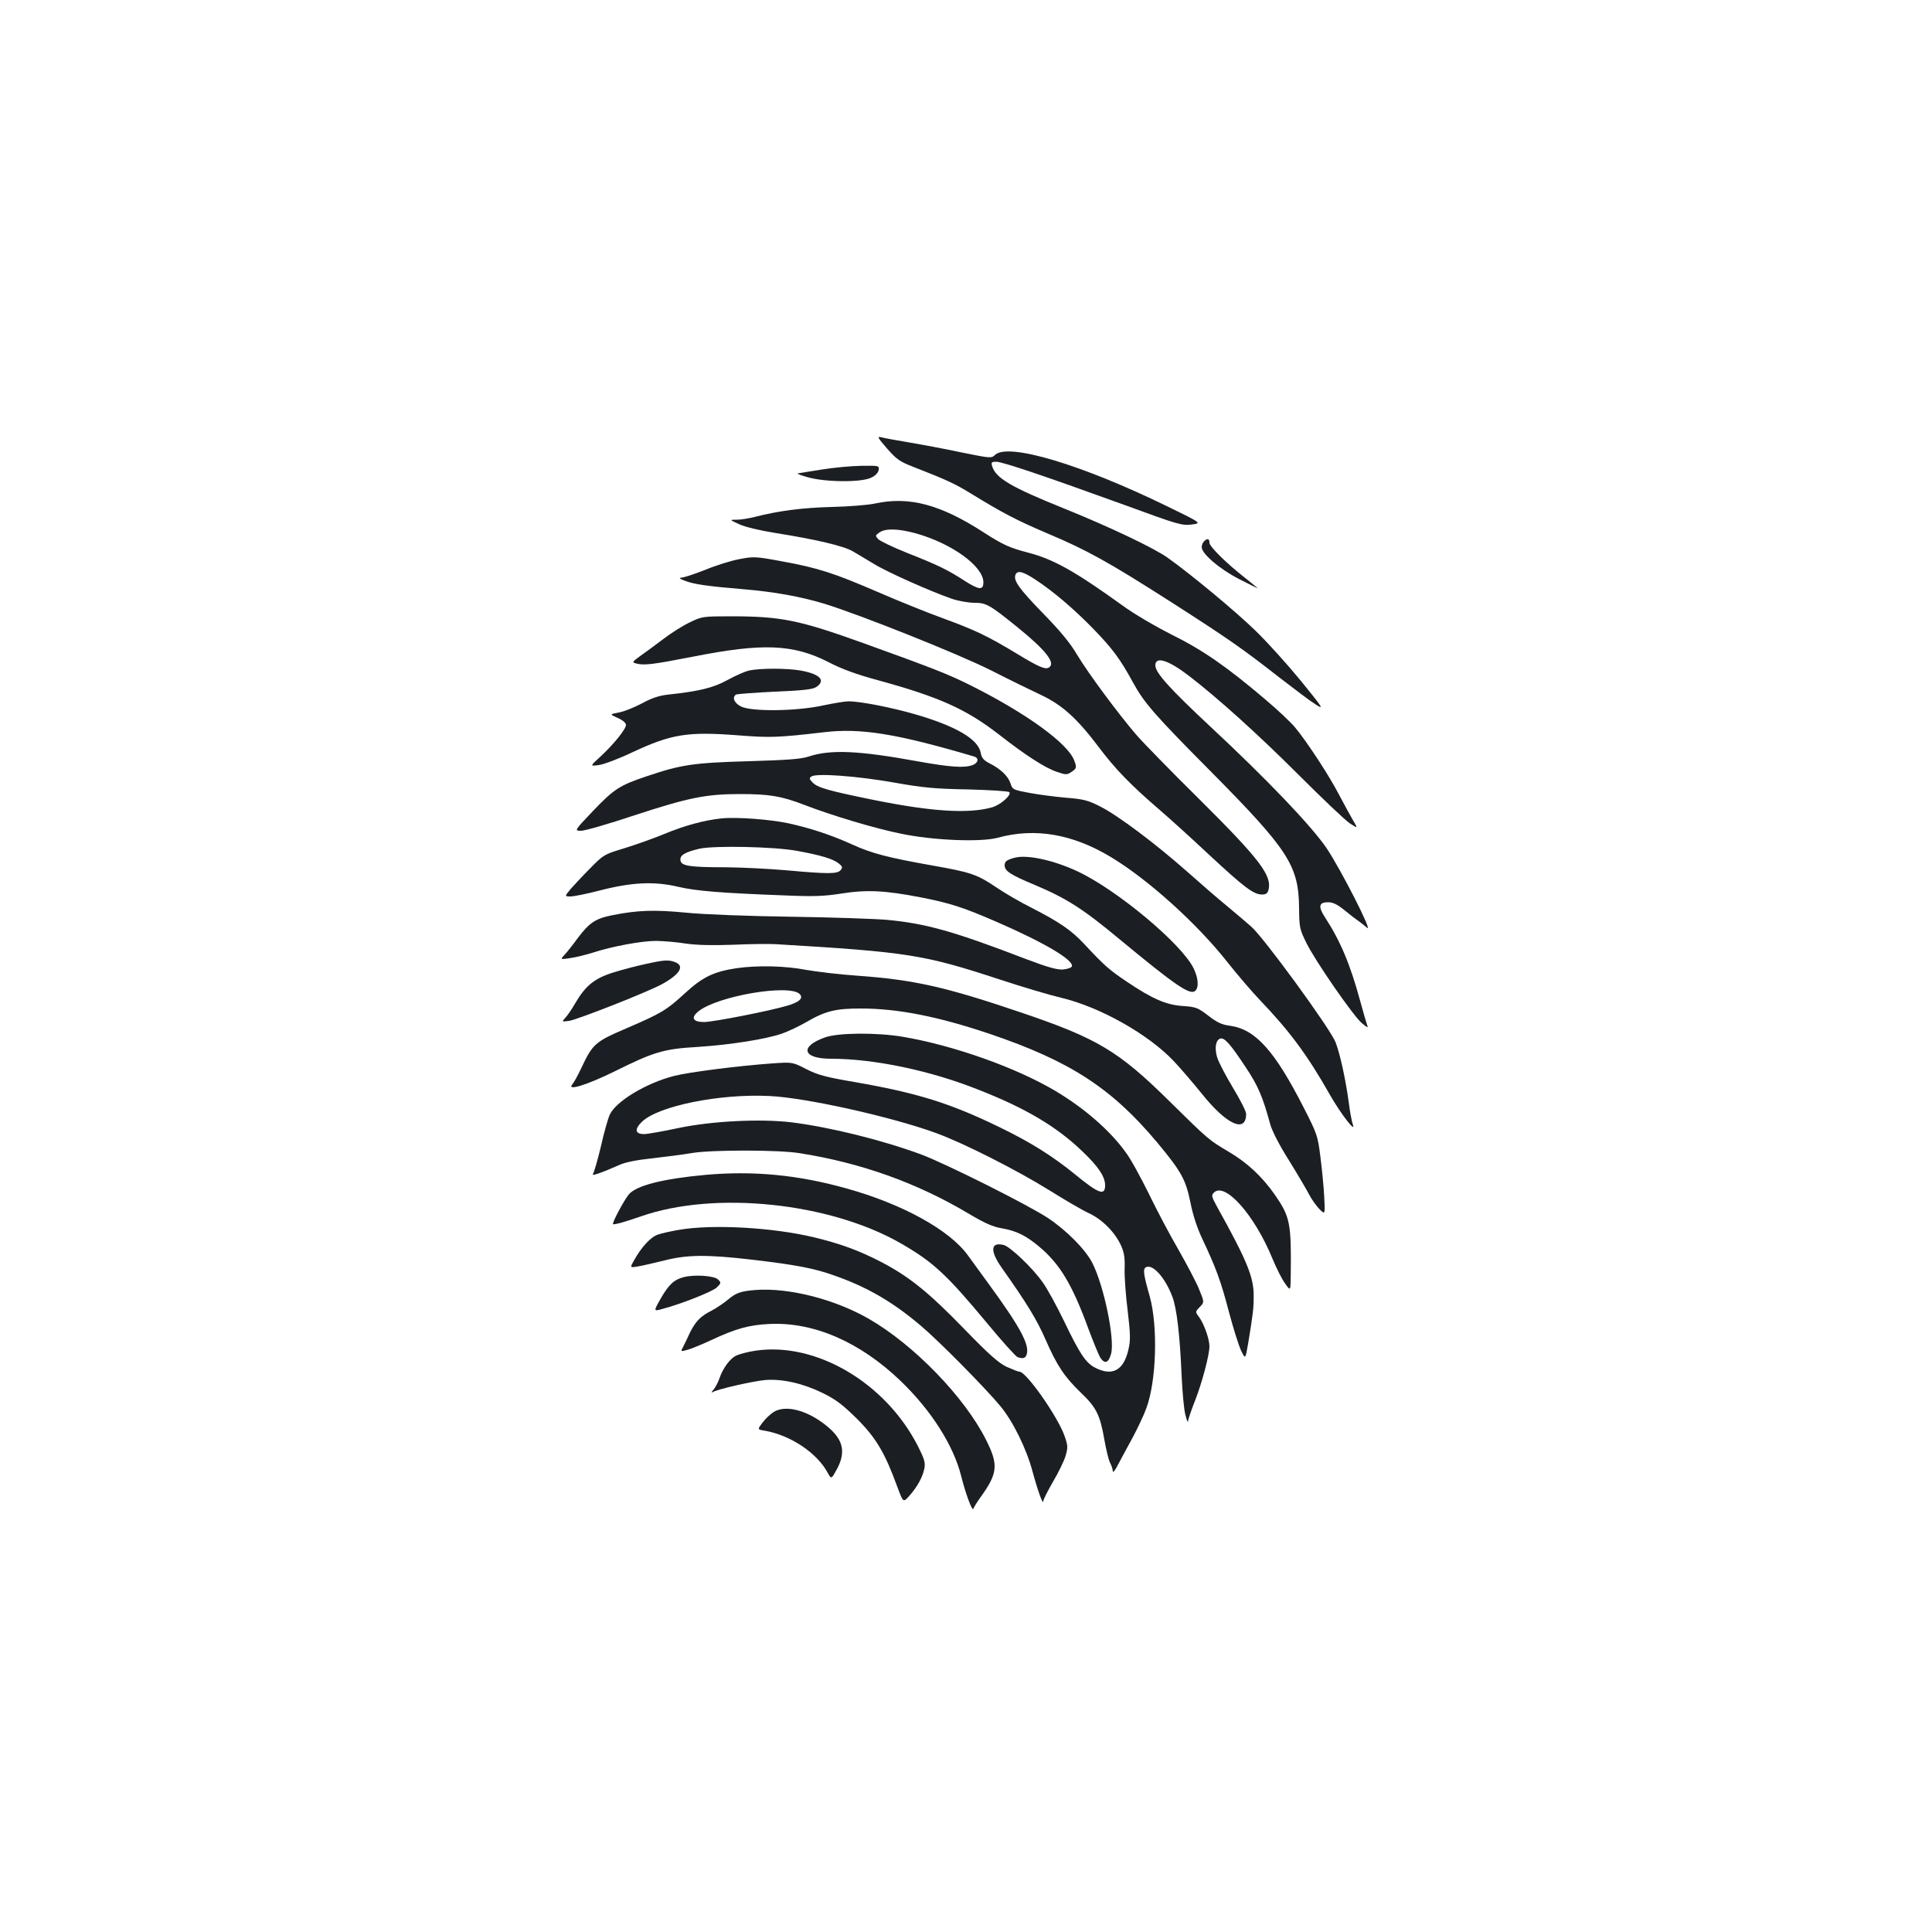 <?xml version="1.0" standalone="no"?>
<!DOCTYPE svg PUBLIC "-//W3C//DTD SVG 20010904//EN"
 "http://www.w3.org/TR/2001/REC-SVG-20010904/DTD/svg10.dtd">
<svg version="1.0" xmlns="http://www.w3.org/2000/svg"
 width="1000pt" height="1000pt" viewBox="0 0 1000 1000"
 preserveAspectRatio="xMidYMid meet">
<g transform="translate(0,1000) scale(0.1,-0.1)"
fill="#1b1f23" stroke="none">
<path d="M4591 7679 c50 -57 65 -68 140 -97 167 -65 212 -86 292 -135 168
-103 235 -138 396 -207 209 -88 317 -148 650 -361 296 -190 360 -235 556 -388
75 -58 157 -120 183 -136 46 -30 44 -25 -74 120 -67 82 -173 200 -235 260
-104 101 -329 288 -455 378 -70 50 -299 159 -529 252 -285 115 -361 160 -380
223 -5 19 -3 22 22 22 31 0 251 -74 678 -229 262 -96 283 -102 333 -96 53 7
53 7 -130 96 -439 214 -818 328 -887 265 -20 -19 -24 -18 -173 12 -84 18 -207
41 -273 52 -66 11 -131 23 -145 27 -21 5 -17 -3 31 -58z"/>
<path d="M4255 7570 c-60 -10 -117 -19 -125 -20 -8 -1 14 -10 50 -20 90 -26
280 -28 330 -2 22 10 36 26 38 40 3 22 1 22 -90 21 -51 -1 -142 -9 -203 -19z"/>
<path d="M4530 7394 c-36 -8 -137 -16 -225 -18 -153 -4 -275 -20 -396 -51 -31
-8 -74 -15 -95 -15 -39 0 -39 0 11 -23 29 -14 108 -33 190 -46 208 -33 352
-67 398 -94 23 -13 72 -43 109 -65 69 -43 299 -145 407 -182 33 -11 85 -20
114 -20 62 0 79 -10 224 -127 147 -119 199 -186 162 -208 -18 -12 -53 3 -165
71 -152 92 -217 123 -384 184 -80 29 -231 90 -337 136 -227 98 -310 125 -498
159 -135 25 -144 25 -218 11 -43 -8 -123 -33 -178 -56 -56 -22 -111 -40 -123
-40 -14 -1 -8 -6 19 -16 46 -18 113 -28 305 -44 156 -13 295 -38 417 -75 185
-57 692 -259 863 -345 96 -49 213 -106 260 -128 108 -51 185 -121 294 -265 86
-115 167 -199 316 -327 47 -40 163 -145 258 -234 184 -171 231 -206 274 -206
21 0 29 6 34 25 18 74 -47 159 -360 470 -145 143 -290 292 -323 330 -95 110
-253 324 -308 416 -35 60 -86 122 -177 215 -125 129 -153 169 -142 199 10 24
37 18 100 -23 95 -62 202 -153 305 -259 97 -100 137 -154 202 -273 58 -107
113 -170 401 -460 405 -409 458 -490 460 -710 1 -101 3 -110 38 -181 47 -95
243 -378 287 -415 29 -24 34 -26 27 -9 -4 11 -20 67 -36 125 -52 191 -103 311
-182 432 -36 56 -32 78 16 78 25 0 48 -11 86 -42 29 -24 62 -49 74 -57 11 -8
30 -23 42 -33 33 -29 -136 302 -209 411 -77 114 -308 356 -601 629 -211 197
-286 280 -286 318 0 49 67 28 175 -55 146 -112 357 -302 565 -510 124 -124
244 -238 267 -253 42 -27 42 -27 14 20 -15 26 -47 85 -72 132 -49 95 -165 272
-225 344 -21 26 -91 92 -154 145 -201 171 -324 256 -485 336 -85 43 -195 107
-255 151 -247 178 -358 240 -490 274 -92 24 -129 40 -228 104 -224 145 -386
188 -562 150z m208 -154 c188 -52 352 -171 352 -254 0 -42 -22 -40 -96 7 -89
58 -141 83 -301 146 -72 29 -139 61 -148 71 -15 17 -15 19 7 34 31 22 98 20
186 -4z"/>
<path d="M6232 7198 c-7 -7 -12 -20 -12 -30 0 -34 92 -113 193 -165 53 -27 97
-49 97 -48 0 1 -28 24 -62 51 -101 79 -188 165 -188 185 0 22 -11 24 -28 7z"/>
<path d="M3573 6780 c-35 -16 -97 -55 -139 -87 -42 -32 -97 -72 -121 -89 -41
-30 -42 -32 -21 -38 43 -11 83 -6 294 35 364 72 520 65 704 -29 67 -35 143
-63 262 -95 313 -86 451 -149 620 -280 137 -107 238 -172 298 -192 47 -16 53
-16 75 -1 28 18 29 24 15 60 -33 89 -251 246 -537 389 -114 57 -193 88 -551
217 -339 122 -430 140 -692 140 -140 0 -147 -1 -207 -30z"/>
<path d="M3876 6529 c-22 -5 -71 -27 -111 -49 -72 -40 -147 -58 -305 -75 -47
-5 -85 -17 -138 -46 -40 -21 -94 -43 -120 -47 -47 -9 -47 -9 -5 -28 26 -11 43
-26 43 -36 0 -22 -64 -101 -132 -164 -55 -50 -55 -50 -9 -44 25 3 105 33 176
67 201 94 285 107 545 87 165 -13 205 -12 445 16 191 23 378 -8 778 -126 25
-8 21 -33 -9 -44 -42 -16 -114 -11 -282 19 -306 56 -453 63 -567 25 -39 -13
-110 -18 -310 -24 -286 -8 -350 -18 -525 -77 -144 -48 -172 -67 -282 -182 -96
-101 -96 -101 -60 -101 20 0 144 36 276 80 278 91 370 110 545 110 153 0 214
-10 334 -56 145 -56 366 -122 500 -149 165 -35 414 -45 502 -21 193 53 389 19
588 -102 193 -117 444 -344 600 -542 50 -63 125 -151 167 -195 155 -162 246
-284 365 -494 56 -98 136 -201 117 -151 -5 14 -15 66 -21 115 -16 117 -44 247
-68 310 -27 70 -374 546 -438 600 -27 24 -84 72 -126 107 -42 34 -134 114
-205 177 -164 145 -357 290 -450 337 -63 32 -87 38 -176 45 -57 5 -142 16
-190 25 -85 16 -87 17 -98 50 -12 37 -52 75 -110 104 -29 15 -39 27 -44 54
-13 71 -131 139 -343 200 -122 35 -282 66 -340 66 -19 0 -80 -10 -136 -22
-134 -29 -361 -32 -419 -6 -37 17 -51 49 -28 63 6 3 96 10 201 15 147 6 196
12 214 24 51 34 19 67 -79 85 -71 13 -215 13 -270 0z m749 -579 c151 -27 213
-33 385 -36 113 -3 209 -9 214 -14 14 -14 -46 -67 -90 -79 -122 -34 -313 -22
-614 39 -236 48 -291 64 -315 91 -17 17 -17 22 -5 30 26 18 237 2 425 -31z"/>
<path d="M3735 5764 c-89 -9 -195 -38 -295 -80 -58 -24 -152 -57 -210 -75
-103 -31 -106 -33 -175 -103 -39 -39 -84 -88 -102 -108 -31 -38 -31 -38 0 -38
18 0 86 14 152 31 166 43 282 48 405 19 95 -22 218 -32 560 -45 143 -6 195 -4
285 10 132 21 227 16 412 -20 149 -29 220 -52 388 -125 251 -109 403 -199 393
-232 -3 -7 -23 -14 -46 -16 -30 -2 -78 11 -189 53 -377 145 -520 185 -723 204
-58 5 -280 13 -493 16 -222 3 -456 12 -545 21 -165 16 -253 13 -382 -13 -87
-17 -119 -38 -180 -119 -24 -33 -54 -71 -67 -85 -24 -26 -24 -26 29 -18 29 4
81 17 116 28 101 33 254 61 329 61 37 -1 106 -6 153 -14 59 -8 134 -10 245 -6
88 4 187 5 220 3 688 -41 767 -54 1160 -183 115 -38 260 -81 320 -95 200 -48
450 -189 580 -327 39 -41 105 -119 148 -172 127 -158 227 -203 227 -101 0 12
-31 74 -69 136 -38 63 -74 133 -81 156 -14 47 -8 88 15 97 22 8 53 -27 134
-150 64 -96 87 -152 126 -294 9 -33 47 -108 96 -185 44 -71 91 -151 104 -176
13 -26 38 -60 54 -77 30 -30 30 -30 25 67 -3 53 -12 146 -20 206 -13 105 -17
117 -85 250 -152 298 -251 408 -384 426 -40 5 -66 17 -111 52 -55 42 -64 45
-131 50 -86 5 -159 37 -291 126 -91 61 -118 85 -222 197 -65 69 -127 112 -270
185 -58 29 -139 76 -180 104 -102 69 -134 80 -333 115 -230 41 -313 62 -416
109 -109 49 -213 84 -332 110 -94 20 -268 33 -344 25z m390 -168 c122 -22 188
-42 216 -65 20 -16 21 -21 10 -35 -17 -20 -66 -20 -276 -1 -88 8 -230 15 -315
16 -193 0 -234 7 -238 36 -4 26 22 42 98 60 76 17 386 11 505 -11z"/>
<path d="M5254 5561 c-42 -11 -54 -19 -54 -40 0 -29 30 -49 155 -101 168 -71
250 -124 438 -280 291 -241 366 -292 393 -269 20 17 17 66 -8 117 -61 126
-396 406 -601 502 -122 57 -257 87 -323 71z"/>
<path d="M3340 5010 c-47 -10 -123 -30 -170 -45 -95 -30 -141 -69 -194 -160
-16 -28 -38 -60 -49 -72 -20 -22 -20 -22 19 -17 44 7 416 153 484 192 90 50
115 93 64 112 -34 13 -54 12 -154 -10z"/>
<path d="M3815 4989 c-121 -18 -178 -45 -273 -133 -93 -85 -118 -100 -296
-177 -166 -71 -178 -81 -238 -209 -17 -36 -37 -72 -45 -82 -33 -37 73 -5 217
66 205 102 256 117 430 127 169 11 354 40 437 69 32 11 89 38 127 60 98 57
151 70 280 70 194 0 400 -41 668 -131 416 -141 631 -280 868 -563 124 -149
147 -191 171 -307 13 -67 35 -134 61 -189 72 -153 96 -217 138 -377 23 -87 52
-179 64 -204 22 -45 22 -45 36 35 26 159 29 182 29 248 1 97 -35 184 -189 461
-29 53 -31 60 -17 74 57 57 210 -115 302 -339 21 -51 51 -111 67 -132 28 -40
28 -40 29 50 3 263 -4 296 -81 408 -66 95 -144 168 -241 225 -103 61 -103 61
-304 259 -266 263 -376 328 -772 462 -392 133 -554 169 -848 190 -88 6 -206
20 -263 30 -108 21 -250 24 -357 9z m324 -134 c21 -21 -1 -42 -63 -60 -89 -27
-385 -85 -432 -85 -58 0 -70 23 -28 56 99 79 469 142 523 89z"/>
<path d="M4272 4631 c-135 -47 -119 -111 28 -111 224 0 516 -61 766 -161 245
-96 404 -191 537 -319 81 -77 117 -130 117 -175 0 -56 -33 -44 -155 56 -115
94 -231 167 -390 244 -257 125 -426 178 -755 235 -146 25 -187 36 -246 66 -72
37 -72 37 -175 30 -181 -13 -431 -45 -510 -65 -145 -37 -302 -132 -333 -201
-9 -19 -30 -93 -46 -165 -17 -71 -36 -135 -41 -142 -11 -13 51 9 134 46 31 15
91 27 177 36 71 8 162 20 202 27 100 17 451 17 558 -1 317 -50 604 -153 869
-310 89 -53 130 -71 178 -79 74 -13 123 -37 191 -94 108 -90 172 -197 256
-427 26 -69 53 -135 61 -148 23 -35 43 -28 56 20 20 75 -36 349 -97 470 -36
70 -133 168 -229 232 -104 69 -532 283 -658 330 -204 75 -471 141 -671 166
-161 19 -410 7 -586 -30 -80 -17 -159 -31 -176 -31 -48 0 -51 26 -10 65 86 81
402 145 660 132 189 -9 633 -108 862 -192 145 -53 418 -192 584 -295 80 -50
172 -104 205 -119 70 -32 137 -100 168 -169 16 -36 20 -64 18 -122 -1 -41 6
-138 16 -216 14 -119 15 -150 4 -198 -24 -108 -82 -141 -171 -96 -50 25 -81
72 -163 243 -37 76 -86 167 -111 201 -53 75 -167 183 -201 192 -68 17 -72 -30
-10 -118 130 -184 181 -267 226 -370 60 -137 98 -194 185 -278 78 -74 98 -114
120 -241 9 -51 22 -106 30 -121 8 -15 14 -35 14 -44 0 -9 13 7 28 37 16 30 49
92 75 139 25 47 57 114 70 150 53 141 61 425 18 580 -32 112 -36 141 -21 150
35 21 101 -52 139 -154 22 -61 38 -195 47 -406 4 -85 12 -177 20 -205 7 -27
13 -42 13 -31 1 10 17 57 36 105 36 91 75 237 75 283 0 37 -28 116 -53 150
-21 28 -21 28 3 53 24 25 24 25 -4 93 -15 37 -64 129 -107 205 -44 75 -113
206 -154 291 -42 85 -95 182 -120 214 -82 113 -213 226 -360 314 -205 122
-528 237 -794 282 -132 22 -330 21 -399 -3z"/>
<path d="M3653 3919 c-221 -20 -359 -55 -398 -101 -25 -30 -88 -148 -82 -154
4 -5 67 13 144 40 383 134 979 72 1348 -141 165 -95 235 -160 446 -414 76 -92
146 -169 155 -173 29 -11 44 -6 49 17 13 50 -38 143 -198 362 -36 50 -84 116
-107 147 -94 131 -340 267 -630 347 -249 70 -481 92 -727 70z"/>
<path d="M3518 3635 c-42 -7 -92 -18 -112 -25 -37 -12 -84 -62 -124 -133 -22
-39 -22 -39 20 -32 24 4 85 18 137 31 118 30 220 31 453 4 228 -27 320 -44
426 -82 169 -59 302 -136 447 -259 91 -76 334 -322 412 -416 66 -79 136 -222
167 -338 27 -100 55 -178 56 -155 0 8 23 53 50 100 28 47 57 107 65 133 13 45
13 53 -5 105 -36 101 -198 332 -233 332 -7 0 -36 12 -66 25 -42 20 -90 62
-220 196 -184 190 -286 272 -430 347 -116 60 -212 95 -349 128 -214 51 -522
68 -694 39z"/>
<path d="M3541 3390 c-51 -12 -80 -39 -121 -111 -38 -67 -38 -67 9 -54 98 26
257 89 281 111 23 23 23 25 7 41 -19 20 -121 27 -176 13z"/>
<path d="M3910 3323 c-76 -6 -101 -15 -141 -49 -24 -20 -63 -46 -88 -59 -56
-28 -82 -56 -111 -115 -11 -25 -27 -57 -34 -71 -14 -26 -14 -26 28 -14 22 7
75 29 116 48 128 60 197 79 300 84 232 12 472 -93 684 -297 157 -152 271 -331
311 -490 23 -92 58 -186 63 -169 3 8 19 34 37 59 89 124 94 167 30 295 -111
223 -376 496 -610 630 -179 102 -415 161 -585 148z"/>
<path d="M3911 3009 c-35 -5 -78 -16 -97 -24 -34 -14 -72 -65 -92 -124 -7 -19
-20 -44 -30 -55 -9 -10 -11 -16 -4 -12 26 16 209 57 272 63 89 7 196 -17 300
-68 68 -34 102 -60 176 -133 98 -98 144 -175 209 -353 30 -81 30 -81 62 -45
41 46 69 97 78 143 5 29 -1 49 -35 116 -168 327 -527 538 -839 492z"/>
<path d="M4005 2692 c-17 -11 -43 -35 -58 -55 -27 -36 -27 -36 10 -42 134 -23
272 -115 327 -218 19 -34 19 -34 48 19 49 92 32 157 -60 229 -98 77 -206 104
-267 67z"/>
</g>
</svg>
